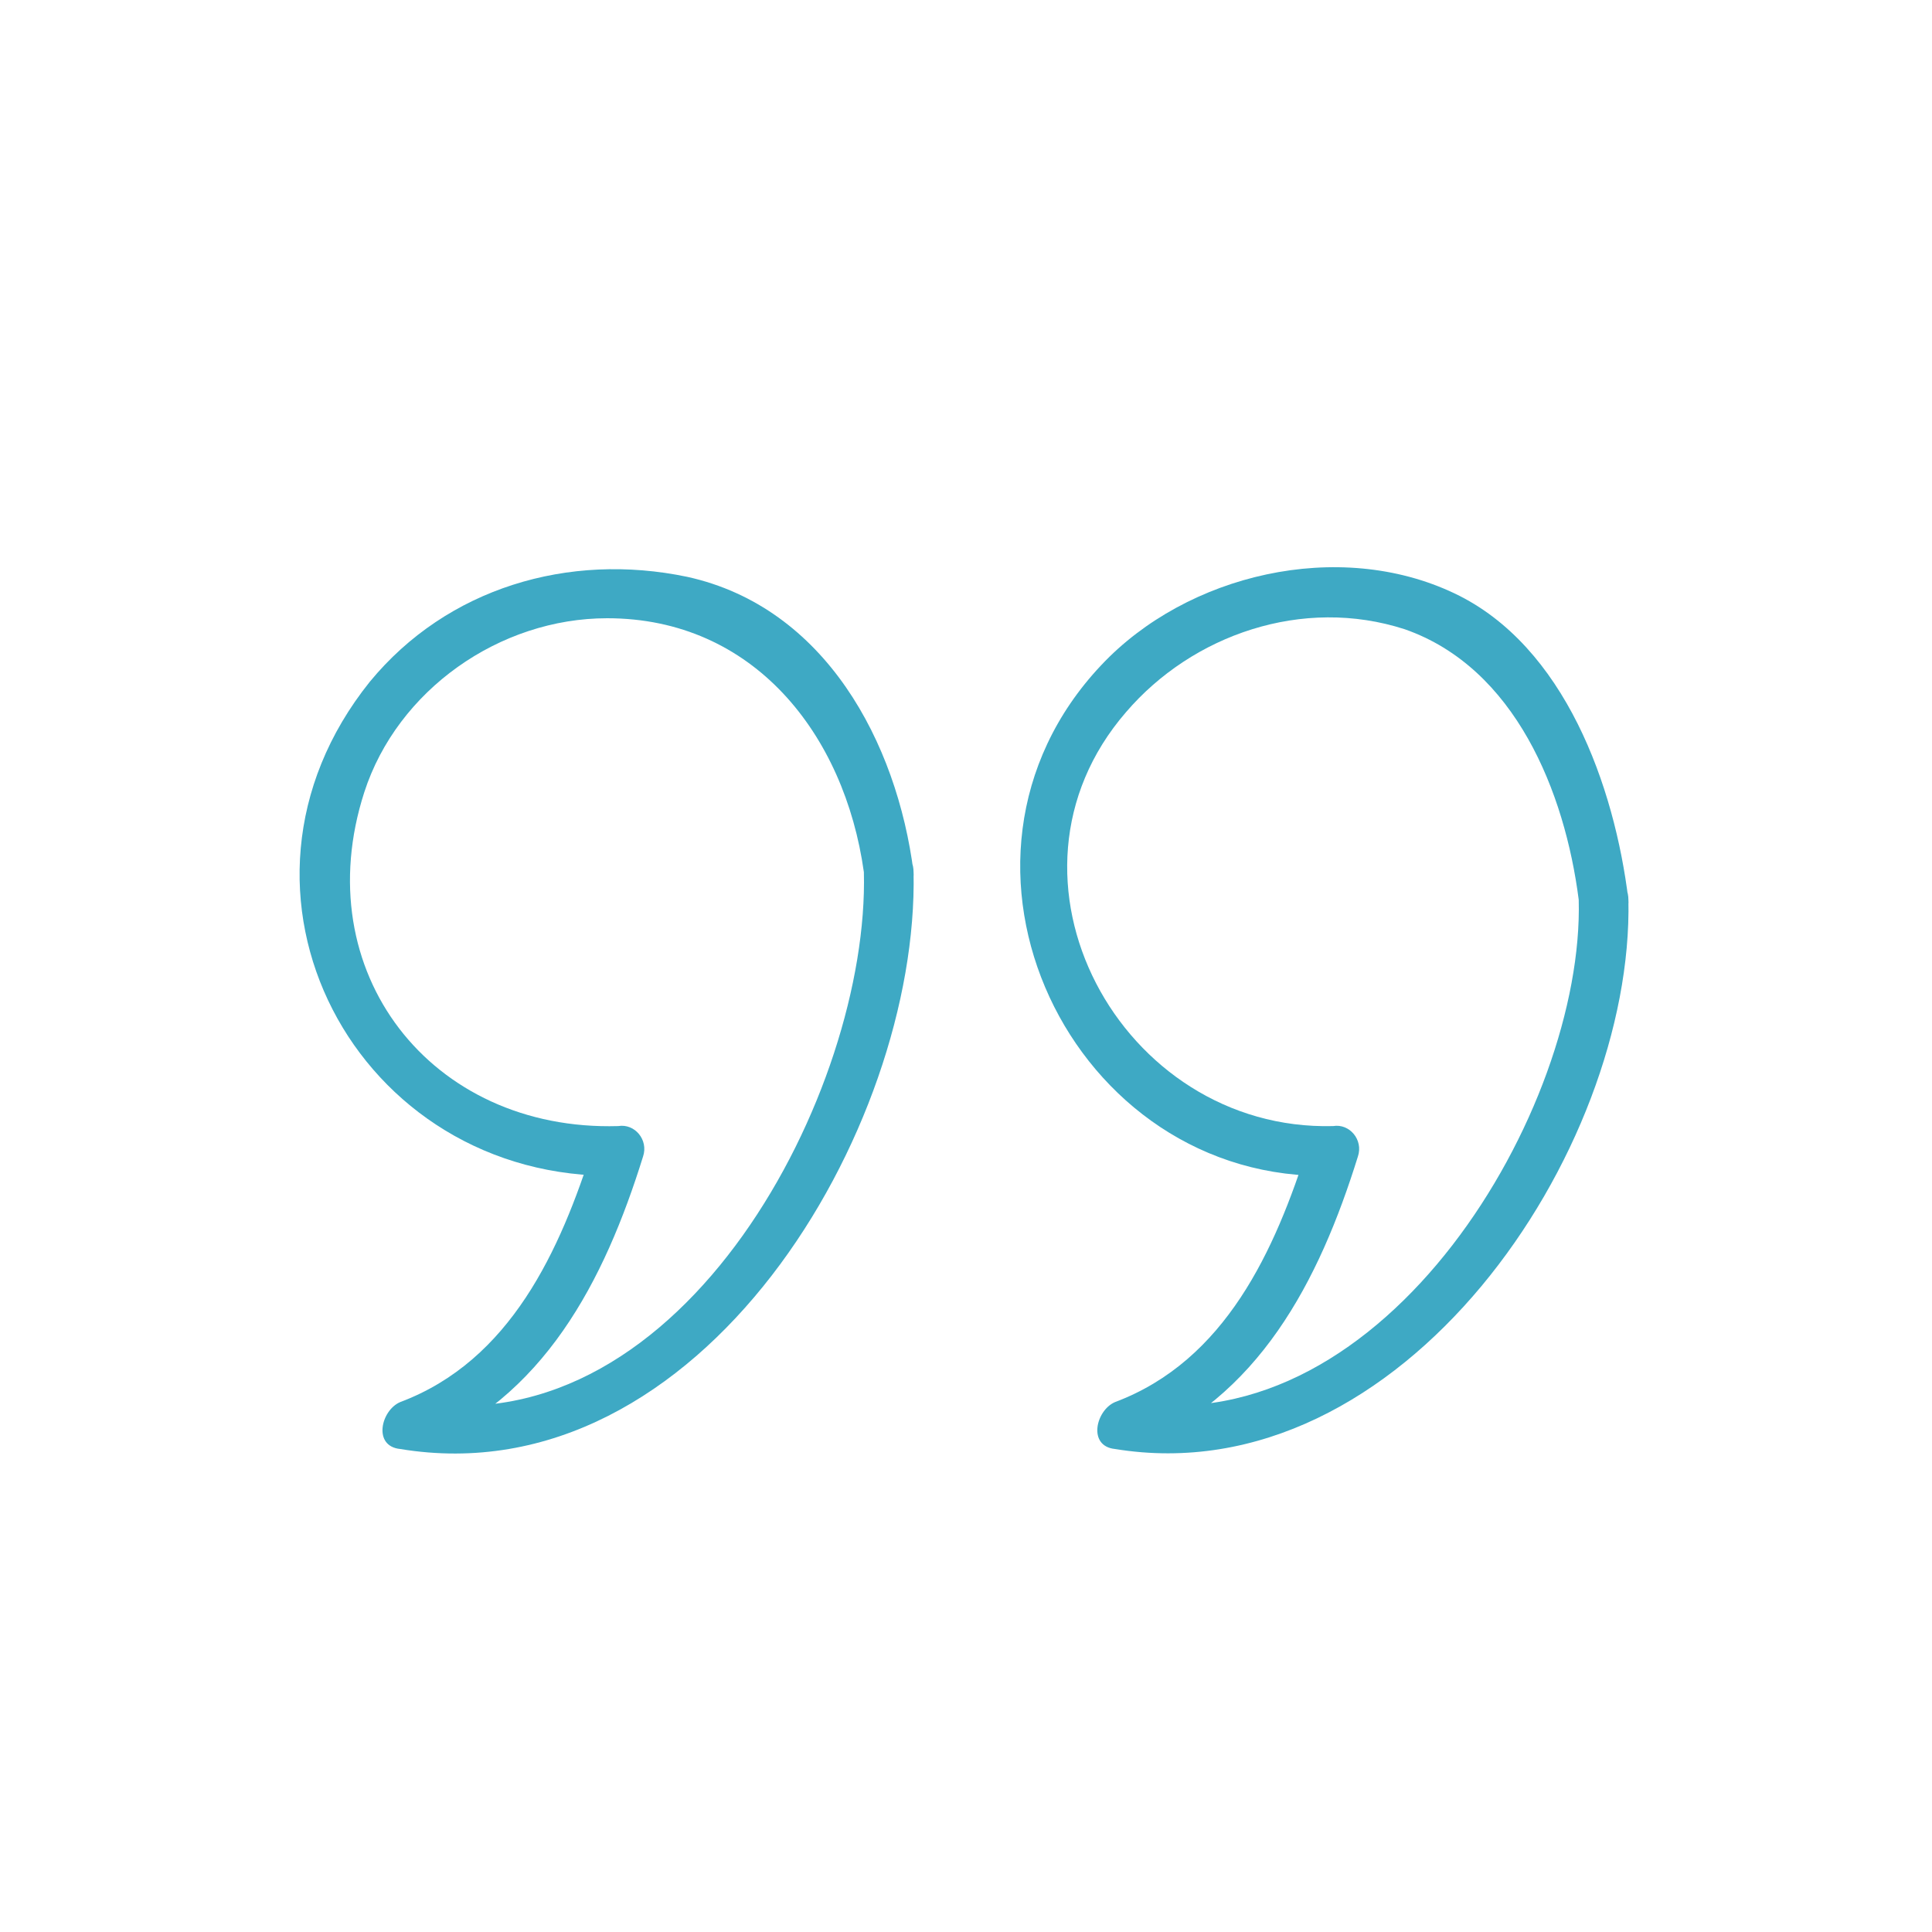 <?xml version="1.0" encoding="utf-8"?>
<!-- Generator: Adobe Illustrator 26.0.1, SVG Export Plug-In . SVG Version: 6.00 Build 0)  -->
<svg version="1.1" id="Layer_1" xmlns="http://www.w3.org/2000/svg" xmlns:xlink="http://www.w3.org/1999/xlink" x="0px" y="0px"
	 viewBox="0 0 70 70" style="enable-background:new 0 0 70 70;" xml:space="preserve">
<style type="text/css">
	.st0{display:none;}
	.st1{display:inline;}
	.st2{fill:#3ea9c436;}
</style>
<g>
	<g class="st0">
		<g class="st1">
			<polygon points="-789.8,179.2 -705.6,179.2 -720.5,246.1 -812.1,332.7 -836.6,332.7 			"/>
			<polygon points="-659.2,179.2 -575,179.2 -589.9,246.1 -681.5,332.7 -706,332.7 			"/>
		</g>
		<g class="st1">
			<g>
				<polygon points="-285.2,179.2 -221.5,179.2 -285.2,332.7 -317,332.7 				"/>
			</g>
			<g>
				<polygon points="-154.5,179.2 -90.9,179.2 -154.5,332.7 -186.4,332.7 				"/>
			</g>
		</g>
		<g class="st1">
			<path d="M-1313.3,179.2v91h20.8c-2.4,11-8.7,20.7-17.8,27.3l-3.1,2.2v33l9-2c26.4-5.8,48.6-23.1,60.8-46.6
				c3.9-7.5,5.9-15.9,6.4-24.3l4.5-80.6H-1313.3z"/>
			<path d="M-1182.7,179.2v91h20.8c-2.4,11-8.7,20.7-17.8,27.3l-3.1,2.2v33l9-2c26.4-5.8,48.6-23.1,60.8-46.6
				c3.9-7.5,5.9-15.9,6.4-24.3l4.5-80.6H-1182.7z"/>
		</g>
		<g class="st1">
			<g>
				<path d="M749.6,183.1c0,33.2-33.2,114.9-67.1,148.1c-1.5,0.8-2.3,1.5-3.1,1.5c-1.5,0-9.3-6.2-8.5-9.3
					c13.1-42.4,15.4-91,16.2-115.7c0-3.9,3.1-10,13.1-13.9c17-6.2,44-14.7,47.1-14.7c1.5,0,2.3,0.8,2.3,3.1V183.1z"/>
			</g>
			<g>
				<path d="M880.2,183.1c0,33.2-33.2,114.9-67.1,148.1c-1.5,0.8-2.3,1.5-3.1,1.5c-1.5,0-9.3-6.2-8.5-9.3
					c13.1-42.4,15.4-91,16.2-115.7c0-3.9,3.1-10,13.1-13.9c17-6.2,44-14.7,47.1-14.7c1.5,0,2.3,0.8,2.3,3.1V183.1z"/>
			</g>
		</g>
		<g class="st1">
			<g>
				<path d="M1145,332.7l48.3-82.3c-13.7-5.3-21.4-13.7-22.9-25.3c0-14.8,11.3-27.7,34-38.8c10-4.7,19-7.1,26.9-7.1
					c16.9,0,25.3,9.2,25.3,27.7c0,15.3-11.1,36.1-33.2,62.5C1188.5,311.6,1162.4,332.7,1145,332.7z"/>
			</g>
			<g>
				<path d="M1275.7,332.7l48.3-82.3c-13.7-5.3-21.4-13.7-22.9-25.3c0-14.8,11.3-27.7,34-38.8c10-4.7,19-7.1,26.9-7.1
					c16.9,0,25.3,9.2,25.3,27.7c0,15.3-11.1,36.1-33.2,62.5C1319.2,311.6,1293.1,332.7,1275.7,332.7z"/>
			</g>
		</g>
		<g class="st1">
			<g>
				<path d="M200.3,179.2H269v58.4l-48.9,94.9l-44,0.2l24.2-95.1V179.2z"/>
			</g>
			<g>
				<path d="M330.9,179.2h68.7v58.4l-48.9,94.9l-44,0.2l24.2-95.1V179.2z"/>
			</g>
		</g>
	</g>
	<g class="st0">
		<g class="st1">
			<path d="M-1211.8-654.1c-1-12.3-5.2-24-13.6-33.9c-8-9.4-19.2-15.2-31.4-16.7c-2.1-0.2-4.2-0.4-6.3-0.4
				c-22.7,0-41.9,14.7-48.6,35.2c-1.6,5-2.5,10.3-2.5,15.8c0,1.5,0,3,0.2,4.4c2.2,26.1,24.1,46.7,50.9,46.7c0.7,0,1.4,0,2.1,0
				c-7.2,26.2-21.5,45.4-38.2,50.2c2.2,0.8,4.7,1.2,7.5,1.2c16.5,0,32.7-10.7,44.6-21.1C-1226-591.1-1209.3-624.2-1211.8-654.1z"/>
			<path d="M-1081.2-654.1c-1-12.3-5.2-24-13.6-33.9c-8-9.4-19.2-15.2-31.4-16.7c-2.1-0.2-4.2-0.4-6.3-0.4
				c-22.7,0-41.9,14.7-48.6,35.2c-1.6,5-2.5,10.3-2.5,15.8c0,1.5,0,3,0.2,4.4c2.2,26.1,24.1,46.7,50.9,46.7c0.7,0,1.4,0,2.1,0
				c-7.2,26.2-21.5,45.4-38.2,50.2c2.2,0.8,4.7,1.2,7.5,1.2c16.5,0,32.7-10.7,44.6-21.1C-1095.3-591.1-1078.7-624.2-1081.2-654.1z"
				/>
		</g>
		<g class="st1">
			<path d="M-709.8-653.8c0,2.2-0.2,4.3-0.4,6.4c-0.4,3.9-1.3,7.6-2.6,11.1l-0.1,0.1l-5.2,10.3l-37.1,74.3l-21.7-10.8l20.2-40.4
				c-1.5,0.2-3,0.2-4.5,0.2c-28.3,0-51.3-23-51.3-51.3c0-28.3,23-51.3,51.3-51.3C-732.8-705.1-709.8-682.1-709.8-653.8z"/>
			<path d="M-579.2-653.8c0,2.2-0.2,4.3-0.4,6.4c-0.4,3.9-1.3,7.6-2.6,11.1l-0.1,0.1l-5.2,10.3l-37.1,74.3l-21.7-10.8l20.2-40.4
				c-1.5,0.2-3,0.2-4.5,0.2c-28.3,0-51.3-23-51.3-51.3c0-28.3,23-51.3,51.3-51.3C-602.1-705.1-579.2-682.1-579.2-653.8z"/>
		</g>
		<g class="st1">
			<g>
				<path d="M1175.6-552.1c-2,0.8-3.9,0.7-5.7-0.3s-3.2-2.4-4.2-4.2c-1-1.8-1.5-3.7-1.5-5.7c0-1.6,0.8-3,2.4-4.2
					c6.8-4.4,13.4-8.8,20-13.1c6.6-4.4,12.5-9.3,17.9-14.6c5.4-5.4,9.8-11.5,13.1-18.2c3.4-6.8,5.1-14.3,5.1-22.7c0-3.6-2-4.6-6-3
					c-3.6,1.6-8.4,2.4-14.3,2.4c-7.6,0-14.1-2.8-19.7-8.4c-5.6-5.6-8.4-13.9-8.4-25.1c0-10,3.6-18.4,10.8-25.4
					c7.2-7,15.9-10.5,26.3-10.5c7.2,0,13.6,1.4,19.4,4.2c5.8,2.8,10.7,6.6,14.6,11.3c4,4.8,7,10.3,9,16.4c2,6.2,3,12.5,3,18.8
					c0,13.9-2.3,26.2-6.9,36.7c-4.6,10.5-10.6,19.9-17.9,28.1c-7.4,8.2-16,15.2-26,21.2C1196.7-562.3,1186.4-556.9,1175.6-552.1z"/>
			</g>
			<g>
				<path d="M1306.2-552.1c-2,0.8-3.9,0.7-5.7-0.3s-3.2-2.4-4.2-4.2c-1-1.8-1.5-3.7-1.5-5.7c0-1.6,0.8-3,2.4-4.2
					c6.8-4.4,13.4-8.8,20-13.1c6.6-4.4,12.5-9.3,17.9-14.6c5.4-5.4,9.8-11.5,13.1-18.2c3.4-6.8,5.1-14.3,5.1-22.7c0-3.6-2-4.6-6-3
					c-3.6,1.6-8.4,2.4-14.3,2.4c-7.6,0-14.1-2.8-19.7-8.4c-5.6-5.6-8.4-13.9-8.4-25.1c0-10,3.6-18.4,10.8-25.4
					c7.2-7,15.9-10.5,26.3-10.5c7.2,0,13.6,1.4,19.4,4.2c5.8,2.8,10.7,6.6,14.6,11.3c4,4.8,7,10.3,9,16.4c2,6.2,3,12.5,3,18.8
					c0,13.9-2.3,26.2-6.9,36.7c-4.6,10.5-10.6,19.9-17.9,28.1c-7.4,8.2-16,15.2-26,21.2C1327.3-562.3,1317-556.9,1306.2-552.1z"/>
			</g>
		</g>
		<g class="st1">
			<g>
				<path d="M-303.4-569.5c7.2-2.4,13.8-6.1,19.8-11c6-5,11.3-10.5,15.9-16.7c4.6-6.2,8.2-12.8,10.8-20c2.6-7.2,3.8-14.4,3.8-21.6
					v-4.6H-289c-3.4-5.5-5.8-10.6-7.2-15.4c-1.4-4.8-2.1-9.6-2.1-14.4c0-5.8,0.8-11.3,2.6-16.4c1.7-5.1,3.9-10.3,6.7-15.4h64.7
					c3.4,8.6,5.8,16.9,7.2,24.9c1.4,8,2.1,15.8,2.1,23.4c0,13.7-2.1,26.4-6.4,38c-4.3,11.6-10.1,22-17.5,31.1
					c-7.4,9.1-15.7,16.7-25.2,22.8c-9.4,6.2-19.3,10.6-29.5,13.3L-303.4-569.5z"/>
			</g>
			<g>
				<path d="M-172.7-569.5c7.2-2.4,13.8-6.1,19.8-11c6-5,11.3-10.5,15.9-16.7c4.6-6.2,8.2-12.8,10.8-20c2.6-7.2,3.8-14.4,3.8-21.6
					v-4.6h-35.9c-3.4-5.5-5.8-10.6-7.2-15.4c-1.4-4.8-2.1-9.6-2.1-14.4c0-5.8,0.8-11.3,2.6-16.4c1.7-5.1,3.9-10.3,6.7-15.4h64.7
					c3.4,8.6,5.8,16.9,7.2,24.9c1.4,8,2.1,15.8,2.1,23.4c0,13.7-2.1,26.4-6.4,38c-4.3,11.6-10.1,22-17.5,31.1
					c-7.4,9.1-15.7,16.7-25.2,22.8c-9.4,6.2-19.3,10.6-29.5,13.3L-172.7-569.5z"/>
			</g>
		</g>
		<g class="st1">
			<g>
				<path d="M189.6-551.6l-7.1-10.9c20-12.7,36.4-25.5,49.2-38.5c12.8-13,21.3-25.4,25.4-37.1c-8.9,7-17.1,10.4-24.7,10.4
					c-8.6,0-15.2-2.8-20-8.3c-4.8-5.5-7.1-12.8-7.1-21.6c0-13,4.1-24.1,12.4-33.5c8.2-9.3,18.4-14,30.4-14c9.8,0,18.1,3.7,24.7,11.2
					c6.7,7.4,10,16.7,10,27.8c0,19-8.8,39.3-26.4,60.8C238.8-583.7,216.5-565.8,189.6-551.6z"/>
			</g>
			<g>
				<path d="M320.2-551.6l-7.1-10.9c20-12.7,36.4-25.5,49.2-38.5c12.8-13,21.3-25.4,25.4-37.1c-8.9,7-17.1,10.4-24.7,10.4
					c-8.6,0-15.2-2.8-20-8.3c-4.8-5.5-7.1-12.8-7.1-21.6c0-13,4.1-24.1,12.4-33.5c8.2-9.3,18.4-14,30.4-14c9.8,0,18.1,3.7,24.7,11.2
					c6.7,7.4,10,16.7,10,27.8c0,19-8.8,39.3-26.4,60.8C369.4-583.7,347.1-565.8,320.2-551.6z"/>
			</g>
		</g>
		<g class="st1">
			<g>
				<path d="M764.6-637.7c0,48.1-43.7,74.9-81.7,86.1l-6.9-18.1c30-12.5,48-28.7,48-52.4c0-22.5-17.5-36.8-39.3-41.8
					c-3.1-0.6-7.5-5-7.5-15.6c0-15.6,15-25.6,30-25.6C729.6-705.1,764.6-681.4,764.6-637.7z"/>
			</g>
			<g>
				<path d="M895.2-637.7c0,48.1-43.7,74.9-81.7,86.1l-6.9-18.1c30-12.5,48-28.7,48-52.4c0-22.5-17.5-36.8-39.3-41.8
					c-3.1-0.6-7.5-5-7.5-15.6c0-15.6,15-25.6,30-25.6C860.3-705.1,895.2-681.4,895.2-637.7z"/>
			</g>
		</g>
	</g>
	<g class="st0">
		<g class="st1">
			<g>
				<g>
					<path d="M-789.8,626.1c28.1,0,56.1,0,84.2,0c-1.5-2-3-3.9-4.5-5.9c-2.9,12.9-5.7,25.8-8.6,38.8c-1.7,7.7-3.4,15.3-5.1,23
						c-0.2,0.9-1.5,4.1-1.1,4.9c-0.4-0.8,2.3-2.6,0.1-0.8c-9.3,7.5-17.7,16.8-26.4,25c-13.3,12.6-26.6,25.2-40,37.8
						c-8.1,7.6-16.1,15.2-24.2,22.9c1.1-0.5,2.2-0.9,3.3-1.4c-8.2,0-16.3,0-24.5,0c1.5,2,3,3.9,4.5,5.9
						c13.7-44.8,27.3-89.7,41-134.5c1.9-6.3,3.9-12.7,5.8-19c1.8-5.8-7.2-8.2-9-2.5c-13.7,44.8-27.3,89.7-41,134.5
						c-1.9,6.3-3.9,12.7-5.8,19c-0.9,2.9,1.5,5.9,4.5,5.9c7.9,0,15.8,0.3,23.7,0c3.8-0.2,6-3.2,8.6-5.6
						c12.8-12.1,25.6-24.2,38.4-36.3c13.6-12.9,27.3-25.8,40.9-38.7c2.5-2.4,5.6-4.6,7.7-7.3c3-3.7,3.2-10.9,4.2-15.4
						c4-17.8,7.9-35.7,11.9-53.5c0.7-2.9-1.3-5.9-4.5-5.9c-28.1,0-56.1,0-84.2,0C-795.8,616.7-795.8,626.1-789.8,626.1z"/>
				</g>
			</g>
			<g>
				<g>
					<path d="M-659.2,626.1c28.1,0,56.1,0,84.2,0c-1.5-2-3-3.9-4.5-5.9c-2.9,12.9-5.7,25.8-8.6,38.8c-1.7,7.7-3.4,15.3-5.1,23
						c-0.2,0.9-1.5,4.1-1.1,4.9c-0.4-0.8,2.3-2.6,0.1-0.8c-9.3,7.5-17.7,16.8-26.4,25c-13.3,12.6-26.6,25.2-40,37.8
						c-8.1,7.6-16.1,15.2-24.2,22.9c1.1-0.5,2.2-0.9,3.3-1.4c-8.2,0-16.3,0-24.5,0c1.5,2,3,3.9,4.5,5.9
						c13.7-44.8,27.3-89.7,41-134.5c1.9-6.3,3.9-12.7,5.8-19c1.8-5.8-7.2-8.2-9-2.5c-13.7,44.8-27.3,89.7-41,134.5
						c-1.9,6.3-3.9,12.7-5.8,19c-0.9,2.9,1.5,5.9,4.5,5.9c7.9,0,15.8,0.3,23.7,0c3.8-0.2,6-3.2,8.6-5.6
						c12.8-12.1,25.6-24.2,38.4-36.3c13.6-12.9,27.3-25.8,40.9-38.7c2.5-2.4,5.6-4.6,7.7-7.3c3-3.7,3.2-10.9,4.2-15.4
						c4-17.8,7.9-35.7,11.9-53.5c0.7-2.9-1.3-5.9-4.5-5.9c-28.1,0-56.1,0-84.2,0C-665.2,616.7-665.2,626.1-659.2,626.1z"/>
				</g>
			</g>
		</g>
		<g class="st1">
			<g>
				<g>
					<g>
						<path d="M-285.2,626.1c21.2,0,42.4,0,63.6,0c-1.5-2-3-3.9-4.5-5.9c-18.6,44.8-37.2,89.7-55.8,134.5c-2.6,6.3-5.3,12.7-7.9,19
							c1.5-1.1,3-2.3,4.5-3.4c-10.6,0-21.2,0-31.8,0c1.5,2,3,3.9,4.5,5.9c9.3-44.8,18.6-89.6,27.9-134.4c1.3-6.4,2.6-12.7,4-19.1
							c1.2-5.9-7.8-8.4-9-2.5c-9.3,44.8-18.6,89.6-27.9,134.4c-1.3,6.4-2.6,12.7-4,19.1c-0.6,2.9,1.3,5.9,4.5,5.9
							c10.6,0,21.2,0,31.8,0c2.3,0,3.7-1.5,4.5-3.4c18.6-44.8,37.2-89.7,55.8-134.5c2.6-6.3,5.3-12.7,7.9-19
							c1.2-2.9-1.8-5.9-4.5-5.9c-21.2,0-42.4,0-63.6,0C-291.2,616.7-291.2,626.1-285.2,626.1z"/>
					</g>
				</g>
			</g>
			<g>
				<g>
					<g>
						<path d="M-154.5,626.1c21.2,0,42.4,0,63.6,0c-1.5-2-3-3.9-4.5-5.9c-18.6,44.8-37.2,89.7-55.8,134.5c-2.6,6.3-5.3,12.7-7.9,19
							c1.5-1.1,3-2.3,4.5-3.4c-10.6,0-21.2,0-31.8,0c1.5,2,3,3.9,4.5,5.9c9.3-44.8,18.6-89.6,27.9-134.4c1.3-6.4,2.6-12.7,4-19.1
							c1.2-5.9-7.8-8.4-9-2.5c-9.3,44.8-18.6,89.6-27.9,134.4c-1.3,6.4-2.6,12.7-4,19.1c-0.6,2.9,1.3,5.9,4.5,5.9
							c10.6,0,21.2,0,31.8,0c2.3,0,3.7-1.5,4.5-3.4c18.6-44.8,37.2-89.7,55.8-134.5c2.6-6.3,5.3-12.7,7.9-19
							c1.2-2.9-1.8-5.9-4.5-5.9c-21.2,0-42.4,0-63.6,0C-160.5,616.7-160.5,626.1-154.5,626.1z"/>
					</g>
				</g>
			</g>
		</g>
		<g class="st1">
			<g>
				<g>
					<path d="M-1318,621.4c0,26.5,0,53,0,79.5c0,3.8,0,7.7,0,11.5c0,2.5,2.1,4.7,4.7,4.7c6.9,0,13.9,0,20.8,0c-1.5-2-3-3.9-4.5-5.9
						c-2.3,9.9-7.7,18.5-15.9,24.7c-2.4,1.8-4.7,2.9-5.2,6.1c-0.2,1.2,0,2.5,0,3.7c0,9.7,0,19.5,0,29.2c0,3.2,3,5.1,5.9,4.5
						c16.1-3.5,31.3-8.2,44.7-18.2c16.4-12.2,30.5-30.2,34-50.8c1.3-8,1.4-16.4,1.9-24.5c0.7-12.9,1.4-25.8,2.2-38.8
						c0.5-8.6,1-17.1,1.4-25.7c0.1-2.5-2.3-4.7-4.7-4.7c-26.9,0-53.9,0-80.8,0c-6,0-6,9.3,0,9.3c26.9,0,53.9,0,80.8,0
						c-1.6-1.6-3.1-3.1-4.7-4.7c-1.1,18.9-2.1,37.8-3.2,56.7c-0.4,7.8-0.8,15.6-1.3,23.4c-1.1,18.5-11.1,34.6-24.5,46.8
						c-13.9,12.6-30.4,18.2-48.3,22.1c2,1.5,3.9,3,5.9,4.5c0-11,0-22,0-33c-0.8,1.3-1.5,2.7-2.3,4c11.4-8.3,19.7-18.3,23-32.3
						c0.7-2.9-1.4-5.9-4.5-5.9c-6.9,0-13.9,0-20.8,0c1.6,1.6,3.1,3.1,4.7,4.7c0-26.5,0-53,0-79.5c0-3.8,0-7.7,0-11.5
						C-1308.6,615.4-1318,615.4-1318,621.4z"/>
				</g>
			</g>
			<g>
				<g>
					<path d="M-1187.3,621.4c0,26.5,0,53,0,79.5c0,3.8,0,7.7,0,11.5c0,2.5,2.1,4.7,4.7,4.7c6.9,0,13.9,0,20.8,0
						c-1.5-2-3-3.9-4.5-5.9c-2.3,9.9-7.7,18.5-15.9,24.7c-2.4,1.8-4.7,2.9-5.2,6.1c-0.2,1.2,0,2.5,0,3.7c0,9.7,0,19.5,0,29.2
						c0,3.2,3,5.1,5.9,4.5c16.1-3.5,31.3-8.2,44.7-18.2c16.4-12.2,30.5-30.2,34-50.8c1.3-8,1.4-16.4,1.9-24.5
						c0.7-12.9,1.4-25.8,2.2-38.8c0.5-8.6,1-17.1,1.4-25.7c0.1-2.5-2.3-4.7-4.7-4.7c-26.9,0-53.9,0-80.8,0c-6,0-6,9.3,0,9.3
						c26.9,0,53.9,0,80.8,0c-1.6-1.6-3.1-3.1-4.7-4.7c-1.1,18.9-2.1,37.8-3.2,56.7c-0.4,7.8-0.8,15.6-1.3,23.4
						c-1.1,18.5-11.1,34.6-24.5,46.8c-13.9,12.6-30.4,18.2-48.3,22.1c2,1.5,3.9,3,5.9,4.5c0-11,0-22,0-33c-0.8,1.3-1.5,2.7-2.3,4
						c11.4-8.3,19.7-18.3,23-32.3c0.7-2.9-1.4-5.9-4.5-5.9c-6.9,0-13.9,0-20.8,0c1.6,1.6,3.1,3.1,4.7,4.7c0-26.5,0-53,0-79.5
						c0-3.8,0-7.7,0-11.5C-1178,615.4-1187.3,615.4-1187.3,621.4z"/>
				</g>
			</g>
		</g>
		<g class="st1">
			<g>
				<g>
					<g>
						<path d="M744.9,625.3c-0.1,19.5-7.4,39.4-14.3,57.3c-8.9,23.1-20,45.8-34,66.3c-3.1,4.5-6.3,8.8-9.7,12.9
							c-1.6,1.9-3.2,3.7-5,5.5c-0.3,0.4-3,2.8-3,2.7c-0.1-0.4,2.3,1.5,1.7,0.3c-0.1-0.3-1.1-0.7-1.4-0.9c-0.9-0.7-2.1-1.6-2.7-2.5
							c-0.2-0.3-0.7-0.7-0.8-1.1c-0.3-1.1,0.3,0,0.3-0.6c0.1-3.7,2.4-8.3,3.3-11.9c1.9-7.7,3.6-15.4,5-23.2
							c4.6-25.6,6.7-51.6,7.5-77.6c0.2-5.9,3.4-9,8.8-11.5c6.5-2.9,13.5-4.9,20.3-7.1c6.2-2,12.5-4,18.8-5.9
							c2.1-0.6,4.2-1.2,6.3-1.7c0.2-0.1,0.7-0.1,0.9-0.2c1-0.6,0.2,0.2,0.2-0.1C747,626.4,744.9,623.2,744.9,625.3c0,6,9.3,6,9.3,0
							c0-12.9-13.6-7.3-21-5c-7.1,2.1-14.2,4.4-21.2,6.8c-6.6,2.2-14,4-19.9,7.9c-4.8,3.1-8.9,7.8-9.6,13.7
							c-0.6,5.5-0.5,11.1-0.7,16.6c-0.8,15.7-2.1,31.5-4.3,47.1c-1.2,8.9-2.7,17.7-4.6,26.5c-0.9,4.3-1.9,8.6-3,12.9
							c-1.1,4.3-3.1,8.9-3.7,13.3c-0.7,5.4,4.3,10.1,8.4,12.8c5.4,3.5,9.8,0.3,13.7-3.8c18.9-19.9,32.4-45.4,43.5-70.3
							c6.2-14,11.7-28.4,16-43.2c3.3-11.4,6.2-23.3,6.3-35.2C754.3,619.3,745,619.3,744.9,625.3z"/>
					</g>
				</g>
			</g>
			<g>
				<g>
					<g>
						<path d="M875.6,625.3c-0.1,19.5-7.4,39.4-14.3,57.3c-8.9,23.1-20,45.8-34,66.3c-3.1,4.5-6.3,8.8-9.7,12.9
							c-1.6,1.9-3.2,3.7-5,5.5c-0.3,0.4-3,2.8-3,2.7c-0.1-0.4,2.3,1.5,1.7,0.3c-0.1-0.3-1.1-0.7-1.4-0.9c-0.9-0.7-2.1-1.6-2.7-2.5
							c-0.2-0.3-0.7-0.7-0.8-1.1c-0.3-1.1,0.3,0,0.3-0.6c0.1-3.7,2.4-8.3,3.3-11.9c1.9-7.7,3.6-15.4,5-23.2
							c4.6-25.6,6.7-51.6,7.5-77.6c0.2-5.9,3.4-9,8.8-11.5c6.5-2.9,13.5-4.9,20.3-7.1c6.2-2,12.5-4,18.8-5.9
							c2.1-0.6,4.2-1.2,6.3-1.7c0.2-0.1,0.7-0.1,0.9-0.2c1-0.6,0.2,0.2,0.2-0.1C877.6,626.4,875.6,623.2,875.6,625.3
							c0,6,9.3,6,9.3,0c0-12.9-13.6-7.3-21-5c-7.1,2.1-14.2,4.4-21.2,6.8c-6.6,2.2-14,4-19.9,7.9c-4.8,3.1-8.9,7.8-9.6,13.7
							c-0.6,5.5-0.5,11.1-0.7,16.6c-0.8,15.7-2.1,31.5-4.3,47.1c-1.2,8.9-2.7,17.7-4.6,26.5c-0.9,4.3-1.9,8.6-3,12.9
							c-1.1,4.3-3.1,8.9-3.7,13.3c-0.7,5.4,4.3,10.1,8.4,12.8c5.4,3.5,9.8,0.3,13.7-3.8c18.9-19.9,32.4-45.4,43.5-70.3
							c6.2-14,11.7-28.4,16-43.2c3.3-11.4,6.2-23.3,6.3-35.2C884.9,619.3,875.6,619.3,875.6,625.3z"/>
					</g>
				</g>
			</g>
		</g>
		<g class="st1">
			<g>
				<g>
					<g>
						<path d="M1149.1,777.3c14.1-24,28.1-47.9,42.2-71.9c2-3.5,4.1-6.9,6.1-10.4c1.7-2.8,0-5.8-2.8-6.8c-9.1-3.6-19.4-11-19.5-21.9
							c-0.1-9.1,6.8-17,13.4-22.4c9.9-8.2,22.7-14.6,35.3-17c8.2-1.5,19.1-1.3,24.3,6.3c4.7,6.7,4.7,16.6,2.8,24.3
							c-2.3,9.6-7.2,18.3-12.5,26.6c-14,21.8-32,42-50.6,60c-7.6,7.3-15.5,14.4-24.5,19.9c-5.5,3.4-11.7,6.5-18.2,6.6
							c-6,0.1-6,9.4,0,9.3c17.9-0.3,34-14.8,46.3-26.2c10.8-10.1,20.8-21.2,30.4-32.5c10.2-12,20.3-24.3,28.2-38
							c5.4-9.2,10.1-19.4,11.1-30.1c1-9.9-1-21.7-8.5-28.7c-8.3-7.8-20.7-8.2-31.3-6.2c-14.2,2.7-28.3,10.2-39.5,19.4
							c-8.9,7.4-17.4,19.1-16,31.3c1.7,14.4,13.6,23.5,26.2,28.6c-0.9-2.3-1.9-4.6-2.8-6.8c-14.1,24-28.1,47.9-42.2,71.9
							c-2,3.5-4.1,6.9-6.1,10.4C1138,777.7,1146,782.4,1149.1,777.3z"/>
					</g>
				</g>
			</g>
			<g>
				<g>
					<g>
						<path d="M1279.7,777.3c14.1-24,28.1-47.9,42.2-71.9c2-3.5,4.1-6.9,6.1-10.4c1.7-2.8,0-5.8-2.8-6.8c-9.1-3.6-19.4-11-19.5-21.9
							c-0.1-9.1,6.8-17,13.4-22.4c9.9-8.2,22.7-14.6,35.3-17c8.2-1.5,19.1-1.3,24.3,6.3c4.7,6.7,4.7,16.6,2.8,24.3
							c-2.3,9.6-7.2,18.3-12.5,26.6c-14,21.8-32,42-50.6,60c-7.6,7.3-15.5,14.4-24.5,19.9c-5.5,3.4-11.7,6.5-18.2,6.6
							c-6,0.1-6,9.4,0,9.3c17.9-0.3,34-14.8,46.3-26.2c10.8-10.1,20.8-21.2,30.4-32.5c10.2-12,20.3-24.3,28.2-38
							c5.4-9.2,10.1-19.4,11.1-30.1c1-9.9-1-21.7-8.5-28.7c-8.3-7.8-20.7-8.2-31.3-6.2c-14.2,2.7-28.3,10.2-39.5,19.4
							c-8.9,7.4-17.4,19.1-16,31.3c1.7,14.4,13.6,23.5,26.2,28.6c-0.9-2.3-1.9-4.6-2.8-6.8c-14.1,24-28.1,47.9-42.2,71.9
							c-2,3.5-4.1,6.9-6.1,10.4C1268.6,777.7,1276.6,782.4,1279.7,777.3z"/>
					</g>
				</g>
			</g>
		</g>
		<g class="st1">
			<g>
				<g>
					<g>
						<path d="M200.3,626.1c22.9,0,45.8,0,68.7,0c-1.6-1.6-3.1-3.1-4.7-4.7c0,11.4,0,22.8,0,34.1c0,6.6,0,13.1,0,19.7
							c0,1-0.4,3.2,0,4.2c0-0.1,1.4-3.1,0.1-0.9c-5.3,8.5-9.3,18.1-13.9,27c-7.1,13.7-14.1,27.5-21.2,41.2
							c-4.4,8.6-8.8,17.1-13.2,25.7c1.3-0.8,2.7-1.5,4-2.3c-14.7,0.1-29.4,0.1-44,0.2c1.5,2,3,3.9,4.5,5.9
							c5.6-21.8,11.1-43.7,16.7-65.5c2.4-9.5,5.2-19,7.3-28.6c1.7-7.4,0.4-16,0.4-23.6c0-12.4,0-24.7,0-37.1c0-6-9.3-6-9.3,0
							c0,10.4,0,20.8,0,31.2c0,6.7,0,13.5,0,20.2c0,1.9-0.1,3.8,0,5.6c0.1,2.2,0.1,0.3,0.1,0.4c-5.9,22.6-11.5,45.2-17.3,67.8
							c-2.3,9-4.6,18-6.9,27c-0.7,2.9,1.4,5.9,4.5,5.9c14.7-0.1,29.4-0.1,44-0.2c1.6,0,3.3-0.9,4-2.3c10.8-20.9,21.5-41.8,32.3-62.7
							c5.2-10.1,10.4-20.1,15.6-30.2c3.4-6.6,1.7-15.6,1.7-22.8c0-13.3,0-26.6,0-39.9c0-2.5-2.1-4.7-4.7-4.7c-22.9,0-45.8,0-68.7,0
							C194.3,616.7,194.3,626.1,200.3,626.1z"/>
					</g>
				</g>
			</g>
			<g>
				<g>
					<g>
						<path d="M330.9,626.1c22.9,0,45.8,0,68.7,0c-1.6-1.6-3.1-3.1-4.7-4.7c0,11.4,0,22.8,0,34.1c0,6.6,0,13.1,0,19.7
							c0,1-0.4,3.2,0,4.2c0-0.1,1.4-3.1,0.1-0.9c-5.3,8.5-9.3,18.1-13.9,27c-7.1,13.7-14.1,27.5-21.2,41.2
							c-4.4,8.6-8.8,17.1-13.2,25.7c1.3-0.8,2.7-1.5,4-2.3c-14.7,0.1-29.4,0.1-44,0.2c1.5,2,3,3.9,4.5,5.9
							c5.6-21.8,11.1-43.7,16.7-65.5c2.4-9.5,5.2-19,7.3-28.6c1.7-7.4,0.4-16,0.4-23.6c0-12.4,0-24.7,0-37.1c0-6-9.3-6-9.3,0
							c0,10.4,0,20.8,0,31.2c0,6.7,0,13.5,0,20.2c0,1.9-0.1,3.8,0,5.6c0.1,2.2,0.1,0.3,0.1,0.4c-5.9,22.6-11.5,45.2-17.3,67.8
							c-2.3,9-4.6,18-6.9,27c-0.7,2.9,1.4,5.9,4.5,5.9c14.7-0.1,29.4-0.1,44-0.2c1.6,0,3.3-0.9,4-2.3c10.8-20.9,21.5-41.8,32.3-62.7
							c5.2-10.1,10.4-20.1,15.6-30.2c3.4-6.6,1.7-15.6,1.7-22.8c0-13.3,0-26.6,0-39.9c0-2.5-2.1-4.7-4.7-4.7c-22.9,0-45.8,0-68.7,0
							C324.9,616.7,324.9,626.1,330.9,626.1z"/>
					</g>
				</g>
			</g>
		</g>
	</g>
	<g>
		<g>
			<g>
				<g>
					<path class="st2" d="M33.1,31.6c-0.6-4.7-3.2-9.6-8.2-10.7c-4.3-0.9-8.7,0.4-11.5,3.8c-6.1,7.6-0.5,18.1,9,17.9
						c-0.3-0.4-0.6-0.8-0.9-1.1c-1.2,3.8-3,7.8-7,9.3c-0.7,0.3-1,1.6,0,1.7C25.4,54.3,33.3,40.9,33.1,31.6c0-1.2-1.8-1.2-1.8,0
						c0.2,7.9-6.5,20.8-16.2,19.2c0,0.6,0,1.2,0,1.7c4.6-1.8,6.8-6.1,8.2-10.6c0.2-0.6-0.3-1.2-0.9-1.1c-6.8,0.2-11.3-5.6-9.2-12.1
						c1.2-3.7,4.9-6.3,8.8-6.3c5.3,0,8.6,4.2,9.3,9.2C31.4,32.7,33.2,32.7,33.1,31.6z"/>
				</g>
			</g>
			<g>
				<g>
					<path class="st2" d="M59,32.6c-0.5-4.1-2.3-9.2-6.3-11.1c-4.2-2-9.7-0.7-12.8,2.6c-6.7,7.1-1.1,18.8,8.4,18.5
						c-0.3-0.4-0.6-0.8-0.9-1.1c-1.2,3.8-3,7.8-7,9.3c-0.7,0.3-1,1.6,0,1.7C50.8,54.2,59.2,41.7,59,32.6c0-1.2-1.8-1.2-1.8,0
						c0.2,7.6-7,19.7-16.2,18.2c0,0.6,0,1.2,0,1.7c4.6-1.8,6.8-6.1,8.2-10.6c0.2-0.6-0.3-1.2-0.9-1.1c-7.7,0.2-12.7-9-7.5-15
						c2.4-2.8,6.4-4.2,10.1-3c4,1.4,5.8,5.9,6.3,9.8C57.3,33.7,59.1,33.7,59,32.6z"/>
				</g>
			</g>
		</g>
		<g class="st0">
			<g class="st1">
				<g>
					<path d="M-714.5-211.6c-0.1,5.8-0.8,11.9-3.5,17.2c-1.4,2.8-2.8,5.6-4.2,8.4c-2,3.9-3.9,7.8-5.8,11.7
						c-8.1,16.3-16.3,32.7-24.4,49c-2.2,4.5-4.5,9-6.7,13.5c2.1-0.6,4.3-1.1,6.4-1.7c-7.2-3.6-14.5-7.2-21.7-10.8
						c0.6,2.1,1.1,4.3,1.7,6.4c6.7-13.5,13.4-26.9,20.2-40.4c1.4-2.9-0.2-7.3-4-7c-31,2.7-56.9-25.9-49.9-56.6
						c6.9-30,41.8-45.7,68.6-30.3C-723.4-243.8-714.7-228.3-714.5-211.6c0.1,6,9.4,6,9.3,0c-0.5-37.1-37.3-65-73.2-53.3
						c-34.5,11.3-49.9,54.1-29.2,84.4c11.3,16.5,30.9,26.3,50.9,24.6c-1.3-2.3-2.7-4.7-4-7c-6.7,13.5-13.4,26.9-20.2,40.4
						c-1.1,2.1-0.7,5.2,1.7,6.4c7.2,3.6,14.5,7.2,21.7,10.8c2.1,1.1,5.2,0.7,6.4-1.7c12.3-24.7,24.7-49.4,37-74.2
						c1.6-3.1,3.2-6.3,4.7-9.4c3.1-6.5,4.1-13.9,4.3-21C-705-217.6-714.3-217.6-714.5-211.6z"/>
				</g>
			</g>
			<g class="st1">
				<g>
					<path d="M-583.8-211.6c-0.1,5.8-0.8,11.9-3.5,17.2c-1.4,2.8-2.8,5.6-4.2,8.4c-2,3.9-3.9,7.8-5.8,11.7
						c-8.1,16.3-16.3,32.7-24.4,49c-2.2,4.5-4.5,9-6.7,13.5c2.1-0.6,4.3-1.1,6.4-1.7c-7.2-3.6-14.5-7.2-21.7-10.8
						c0.6,2.1,1.1,4.3,1.7,6.4c6.7-13.5,13.4-26.9,20.2-40.4c1.4-2.9-0.2-7.3-4-7c-31,2.7-56.9-25.9-49.9-56.6
						c6.9-30,41.8-45.7,68.6-30.3C-592.8-243.8-584-228.3-583.8-211.6c0.1,6,9.4,6,9.3,0c-0.5-37.1-37.3-65-73.2-53.3
						c-34.5,11.3-49.9,54.1-29.2,84.4c11.3,16.5,30.9,26.3,50.9,24.6c-1.3-2.3-2.7-4.7-4-7c-6.7,13.5-13.4,26.9-20.2,40.4
						c-1.1,2.1-0.7,5.2,1.7,6.4c7.2,3.6,14.5,7.2,21.7,10.8c2.1,1.1,5.2,0.7,6.4-1.7c12.3-24.7,24.7-49.4,37-74.2
						c1.6-3.1,3.2-6.3,4.7-9.4c3.1-6.5,4.1-13.9,4.3-21C-574.4-217.6-583.7-217.6-583.8-211.6z"/>
				</g>
			</g>
		</g>
		<g class="st0">
			<g class="st1">
				<g>
					<g>
						<path d="M1174.4-114.4c-2.1,0.6-3.6-0.6-4.6-2.3c-1.2-2.1-1.1-3.2,0.8-4.5c3.6-2.4,7.2-4.7,10.8-7.1
							c6.4-4.2,12.8-8.4,18.7-13.3c11.1-9.2,21-20.9,25.1-35c2.6-8.7,5.7-28.9-9.6-23.9c-12,3.9-26.2,2.8-32.9-9.4
							c-6.3-11.5-4.7-27.9,4.2-37.6c9.9-10.9,25.5-13.4,39.1-8.3c30,11.2,31.1,50.1,21.6,75.7c-12.5,33.6-43.1,52.2-74.3,66.1
							c-5.5,2.4-0.7,10.5,4.7,8c16.4-7.3,32.8-15.7,46.6-27.2c13-10.8,23.3-24.5,30-39.9c12.3-28.3,11.8-69.5-17.2-87.5
							c-13.1-8.1-30.7-9.6-44.7-3c-13.7,6.5-22.6,20.5-23,35.6c-0.3,14.7,5.1,29.3,19.1,35.9c6.7,3.2,14.2,3.5,21.5,2.5
							c1.8-0.3,3.7-0.6,5.5-1.1c0.6-0.2,1.2-0.3,1.7-0.6c0.2-0.1,0.4-0.2,0.6-0.2c1.4-0.1,1.6-0.4,0.7-1c-0.2-0.2-0.4-0.4-0.6-0.5
							c0,0.6,0,1.2,0,1.8c-0.2,1.1-0.1,2.4-0.2,3.5c-0.2,2.7-0.8,5.3-1.5,7.8c-5.6,20.3-23.9,33.1-40.5,44
							c-6.6,4.3-17.4,8.4-16.1,17.9c1.1,8.3,8.6,15,17.1,12.6C1182.6-107.1,1180.1-116.1,1174.4-114.4z"/>
					</g>
				</g>
			</g>
			<g class="st1">
				<g>
					<g>
						<path d="M1305-114.4c-2.1,0.6-3.6-0.6-4.6-2.3c-1.2-2.1-1.1-3.2,0.8-4.5c3.6-2.4,7.2-4.7,10.8-7.1c6.4-4.2,12.8-8.4,18.7-13.3
							c11.1-9.2,21-20.9,25.1-35c2.6-8.7,5.7-28.9-9.6-23.9c-12,3.9-26.2,2.8-32.9-9.4c-6.3-11.5-4.7-27.9,4.2-37.6
							c9.9-10.9,25.5-13.4,39.1-8.3c30,11.2,31.1,50.1,21.6,75.7c-12.5,33.6-43.1,52.2-74.3,66.1c-5.5,2.4-0.7,10.5,4.7,8
							c16.4-7.3,32.8-15.7,46.6-27.2c13-10.8,23.3-24.5,30-39.9c12.3-28.3,11.8-69.5-17.2-87.5c-13.1-8.1-30.7-9.6-44.7-3
							c-13.7,6.5-22.6,20.5-23,35.6c-0.3,14.7,5.1,29.3,19.1,35.9c6.7,3.2,14.2,3.5,21.5,2.5c1.8-0.3,3.7-0.6,5.5-1.1
							c0.6-0.2,1.2-0.3,1.7-0.6c0.2-0.1,0.4-0.2,0.6-0.2c1.4-0.1,1.6-0.4,0.7-1c-0.2-0.2-0.4-0.4-0.6-0.5c0,0.6,0,1.2,0,1.8
							c-0.2,1.1-0.1,2.4-0.2,3.5c-0.2,2.7-0.8,5.3-1.5,7.8c-5.6,20.3-23.9,33.1-40.5,44c-6.6,4.3-17.4,8.4-16.1,17.9
							c1.1,8.3,8.6,15,17.1,12.6C1313.2-107.1,1310.8-116.1,1305-114.4z"/>
					</g>
				</g>
			</g>
		</g>
		<g class="st0">
			<g class="st1">
				<g>
					<g>
						<path d="M-302.1-122.9c16.8-5.9,30.6-18.1,40.5-32.7c9.4-13.8,13.2-29.2,13.2-45.7c0-2.5-2.1-4.7-4.7-4.7c-12,0-24,0-35.9,0
							c1.3,0.8,2.7,1.5,4,2.3c-5.3-8.7-8.7-17.9-8.6-28.3c0.1-10.2,3.9-19.6,8.6-28.6c-1.3,0.8-2.7,1.5-4,2.3c21.6,0,43.1,0,64.7,0
							c-1.5-1.1-3-2.3-4.5-3.4c11.3,28.8,13,62.2,0,90.7c-12.5,27.6-36.8,48.9-66,57c1.8,0.7,3.5,1.4,5.3,2.1c-3.3-6-6.5-12-9.8-18
							c-2.9-5.3-10.9-0.6-8,4.7c3.3,6,6.5,12,9.8,18c1,1.8,3.3,2.7,5.3,2.1c31.4-8.7,58.1-31.7,71.6-61.3c14-30.8,13.2-66.6,1-97.9
							c-0.8-1.9-2.3-3.4-4.5-3.4c-21.6,0-43.1,0-64.7,0c-1.6,0-3.3,0.9-4,2.3c-6.8,13-11.3,26.6-9.4,41.4c0.8,6.5,2.8,12.7,5.7,18.5
							c2,4,3.6,8.3,8.4,8.7c11.6,1,23.6,0,35.2,0c-1.6-1.6-3.1-3.1-4.7-4.7c0,14.3-3.1,27.4-11,39.5c-8.5,13.1-21,24.7-35.9,29.9
							C-310.2-129.9-307.8-120.9-302.1-122.9z"/>
					</g>
				</g>
			</g>
			<g class="st1">
				<g>
					<g>
						<path d="M-171.5-122.9c16.8-5.9,30.6-18.1,40.5-32.7c9.4-13.8,13.2-29.2,13.2-45.7c0-2.5-2.1-4.7-4.7-4.7c-12,0-24,0-35.9,0
							c1.3,0.8,2.7,1.5,4,2.3c-5.3-8.7-8.7-17.9-8.6-28.3c0.1-10.2,3.9-19.6,8.6-28.6c-1.3,0.8-2.7,1.5-4,2.3c21.6,0,43.1,0,64.7,0
							c-1.5-1.1-3-2.3-4.5-3.4c11.3,28.8,13,62.2,0,90.7c-12.5,27.6-36.8,48.9-66,57c1.8,0.7,3.5,1.4,5.3,2.1c-3.3-6-6.5-12-9.8-18
							c-2.9-5.3-10.9-0.6-8,4.7c3.3,6,6.5,12,9.8,18c1,1.8,3.3,2.7,5.3,2.1c31.4-8.7,58.1-31.7,71.6-61.3c14-30.8,13.2-66.6,1-97.9
							c-0.8-1.9-2.3-3.4-4.5-3.4c-21.6,0-43.1,0-64.7,0c-1.6,0-3.3,0.9-4,2.3c-6.8,13-11.3,26.6-9.4,41.4c0.8,6.5,2.8,12.7,5.7,18.5
							c2,4,3.6,8.3,8.4,8.7c11.6,1,23.6,0,35.2,0c-1.6-1.6-3.1-3.1-4.7-4.7c0,14.3-3.1,27.4-11,39.5c-8.5,13.1-21,24.7-35.9,29.9
							C-179.6-129.9-177.2-120.9-171.5-122.9z"/>
					</g>
				</g>
			</g>
		</g>
		<g class="st0">
			<g class="st1">
				<g>
					<g>
						<path d="M193.6-111.8c-2.4-3.6-4.8-7.3-7.1-10.9c-0.6,2.1-1.1,4.3-1.7,6.4c16.4-10.5,32.2-22,46.3-35.4
							c12.7-12.2,24.4-26.2,30.5-42.9c1.3-3.6-3.6-7.7-6.8-5.3c-8.6,6.6-18.8,12.1-29.9,8.8c-9.9-3-14.5-12.9-14.8-22.6
							c-0.8-20.7,13-42.7,35-44.4c10.7-0.8,20.2,3.5,26.6,12.2c6,8.3,7.3,18.8,6.2,28.8c-2.5,22.1-16.4,41.9-30.9,58
							c-16.9,18.8-37.3,33.8-59.6,45.7c-5.3,2.8-0.6,10.9,4.7,8c24.3-13,46.6-29.8,64.6-50.7c16.4-19.2,31.6-43.2,30.8-69.5
							c-0.8-25.3-20.8-45.4-46.7-41.4c-25,3.8-40.9,29.1-40.1,53.2c0.5,12.9,6.5,25.8,19.1,30.7c14.1,5.6,28.3-0.1,39.7-8.8
							c-2.3-1.8-4.6-3.5-6.8-5.3c-5.7,15.6-17.3,28.6-29.2,39.9c-13.2,12.5-28,23.1-43.3,32.9c-2,1.3-3.1,4.2-1.7,6.4
							c2.4,3.6,4.8,7.3,7.1,10.9C188.8-102.1,196.9-106.7,193.6-111.8z"/>
					</g>
				</g>
			</g>
			<g class="st1">
				<g>
					<g>
						<path d="M324.2-111.8c-2.4-3.6-4.8-7.3-7.1-10.9c-0.6,2.1-1.1,4.3-1.7,6.4c16.4-10.5,32.2-22,46.3-35.4
							c12.7-12.2,24.4-26.2,30.5-42.9c1.3-3.6-3.6-7.7-6.8-5.3c-8.6,6.6-18.8,12.1-29.9,8.8c-9.9-3-14.5-12.9-14.8-22.6
							c-0.8-20.7,13-42.7,35-44.4c10.7-0.8,20.2,3.5,26.6,12.2c6,8.3,7.3,18.8,6.2,28.8c-2.5,22.1-16.4,41.9-30.9,58
							c-16.9,18.8-37.3,33.8-59.6,45.7c-5.3,2.8-0.6,10.9,4.7,8c24.3-13,46.6-29.8,64.6-50.7c16.4-19.2,31.6-43.2,30.8-69.5
							c-0.8-25.3-20.8-45.4-46.7-41.4c-25,3.8-40.9,29.1-40.1,53.2c0.5,12.9,6.5,25.8,19.1,30.7c14.1,5.6,28.3-0.1,39.7-8.8
							c-2.3-1.8-4.6-3.5-6.8-5.3c-5.7,15.6-17.3,28.6-29.2,39.9c-13.2,12.5-28,23.1-43.3,32.9c-2,1.3-3.1,4.2-1.7,6.4
							c2.4,3.6,4.8,7.3,7.1,10.9C319.5-102.1,327.5-106.7,324.2-111.8z"/>
					</g>
				</g>
			</g>
		</g>
		<g class="st0">
			<g class="st1">
				<g>
					<g>
						<path d="M759.9-195.5c-0.4,44-40.2,70.2-78.3,81.6c1.9,1.1,3.8,2.2,5.7,3.3c-2.3-6-4.6-12.1-6.9-18.1
							c-1.1,1.9-2.2,3.8-3.3,5.7c18.4-7.8,38.7-18.5,47.3-37.6c7.9-17.4,4.2-38.4-10.1-51.4c-7.7-7-17.2-11.3-27.1-13.9
							c-8.2-2.2-6-16.3-2.4-21.6c10.5-15.7,32.1-11.6,45.6-3.1C749.6-238.7,759.7-217.6,759.9-195.5c0.1,6,9.4,6,9.3,0
							c-0.2-21.3-8.4-41.9-24.6-56.1c-12.5-10.9-30-18.9-46.8-14.8c-10,2.4-19.3,9-23.2,18.7c-3.4,8.4-3.2,21.3,4,27.8
							c2.9,2.6,6.7,3,10.3,4.1c5.6,1.8,11.1,4.3,15.8,7.8c8.6,6.3,14.2,15.8,14.5,26.6c0.9,25.9-23.7,40.5-44.6,49.3
							c-2.1,0.9-4.2,3.1-3.3,5.7c2.3,6,4.6,12.1,6.9,18.1c0.9,2.3,3.1,4,5.7,3.3c42.3-12.6,84.7-42.2,85.2-90.6
							C769.3-201.5,760-201.5,759.9-195.5z"/>
					</g>
				</g>
			</g>
			<g class="st1">
				<g>
					<g>
						<path d="M890.5-195.5c-0.4,44-40.2,70.2-78.3,81.6c1.9,1.1,3.8,2.2,5.7,3.3c-2.3-6-4.6-12.1-6.9-18.1
							c-1.1,1.9-2.2,3.8-3.3,5.7c18.4-7.8,38.7-18.5,47.3-37.6c7.9-17.4,4.2-38.4-10.1-51.4c-7.7-7-17.2-11.3-27.1-13.9
							c-8.2-2.2-6-16.3-2.4-21.6c10.5-15.7,32.1-11.6,45.6-3.1C880.2-238.7,890.3-217.6,890.5-195.5c0.1,6,9.4,6,9.3,0
							c-0.2-21.3-8.4-41.9-24.6-56.1c-12.5-10.9-30-18.9-46.8-14.8c-10,2.4-19.3,9-23.2,18.7c-3.4,8.4-3.2,21.3,4,27.8
							c2.9,2.6,6.7,3,10.3,4.1c5.6,1.8,11.1,4.3,15.8,7.8c8.6,6.3,14.2,15.8,14.5,26.6c0.9,25.9-23.7,40.5-44.6,49.3
							c-2.1,0.9-4.2,3.1-3.3,5.7c2.3,6,4.6,12.1,6.9,18.1c0.9,2.3,3.1,4,5.7,3.3c42.3-12.6,84.7-42.2,85.2-90.6
							C899.9-201.5,890.6-201.5,890.5-195.5z"/>
					</g>
				</g>
			</g>
		</g>
	</g>
</g>
</svg>
